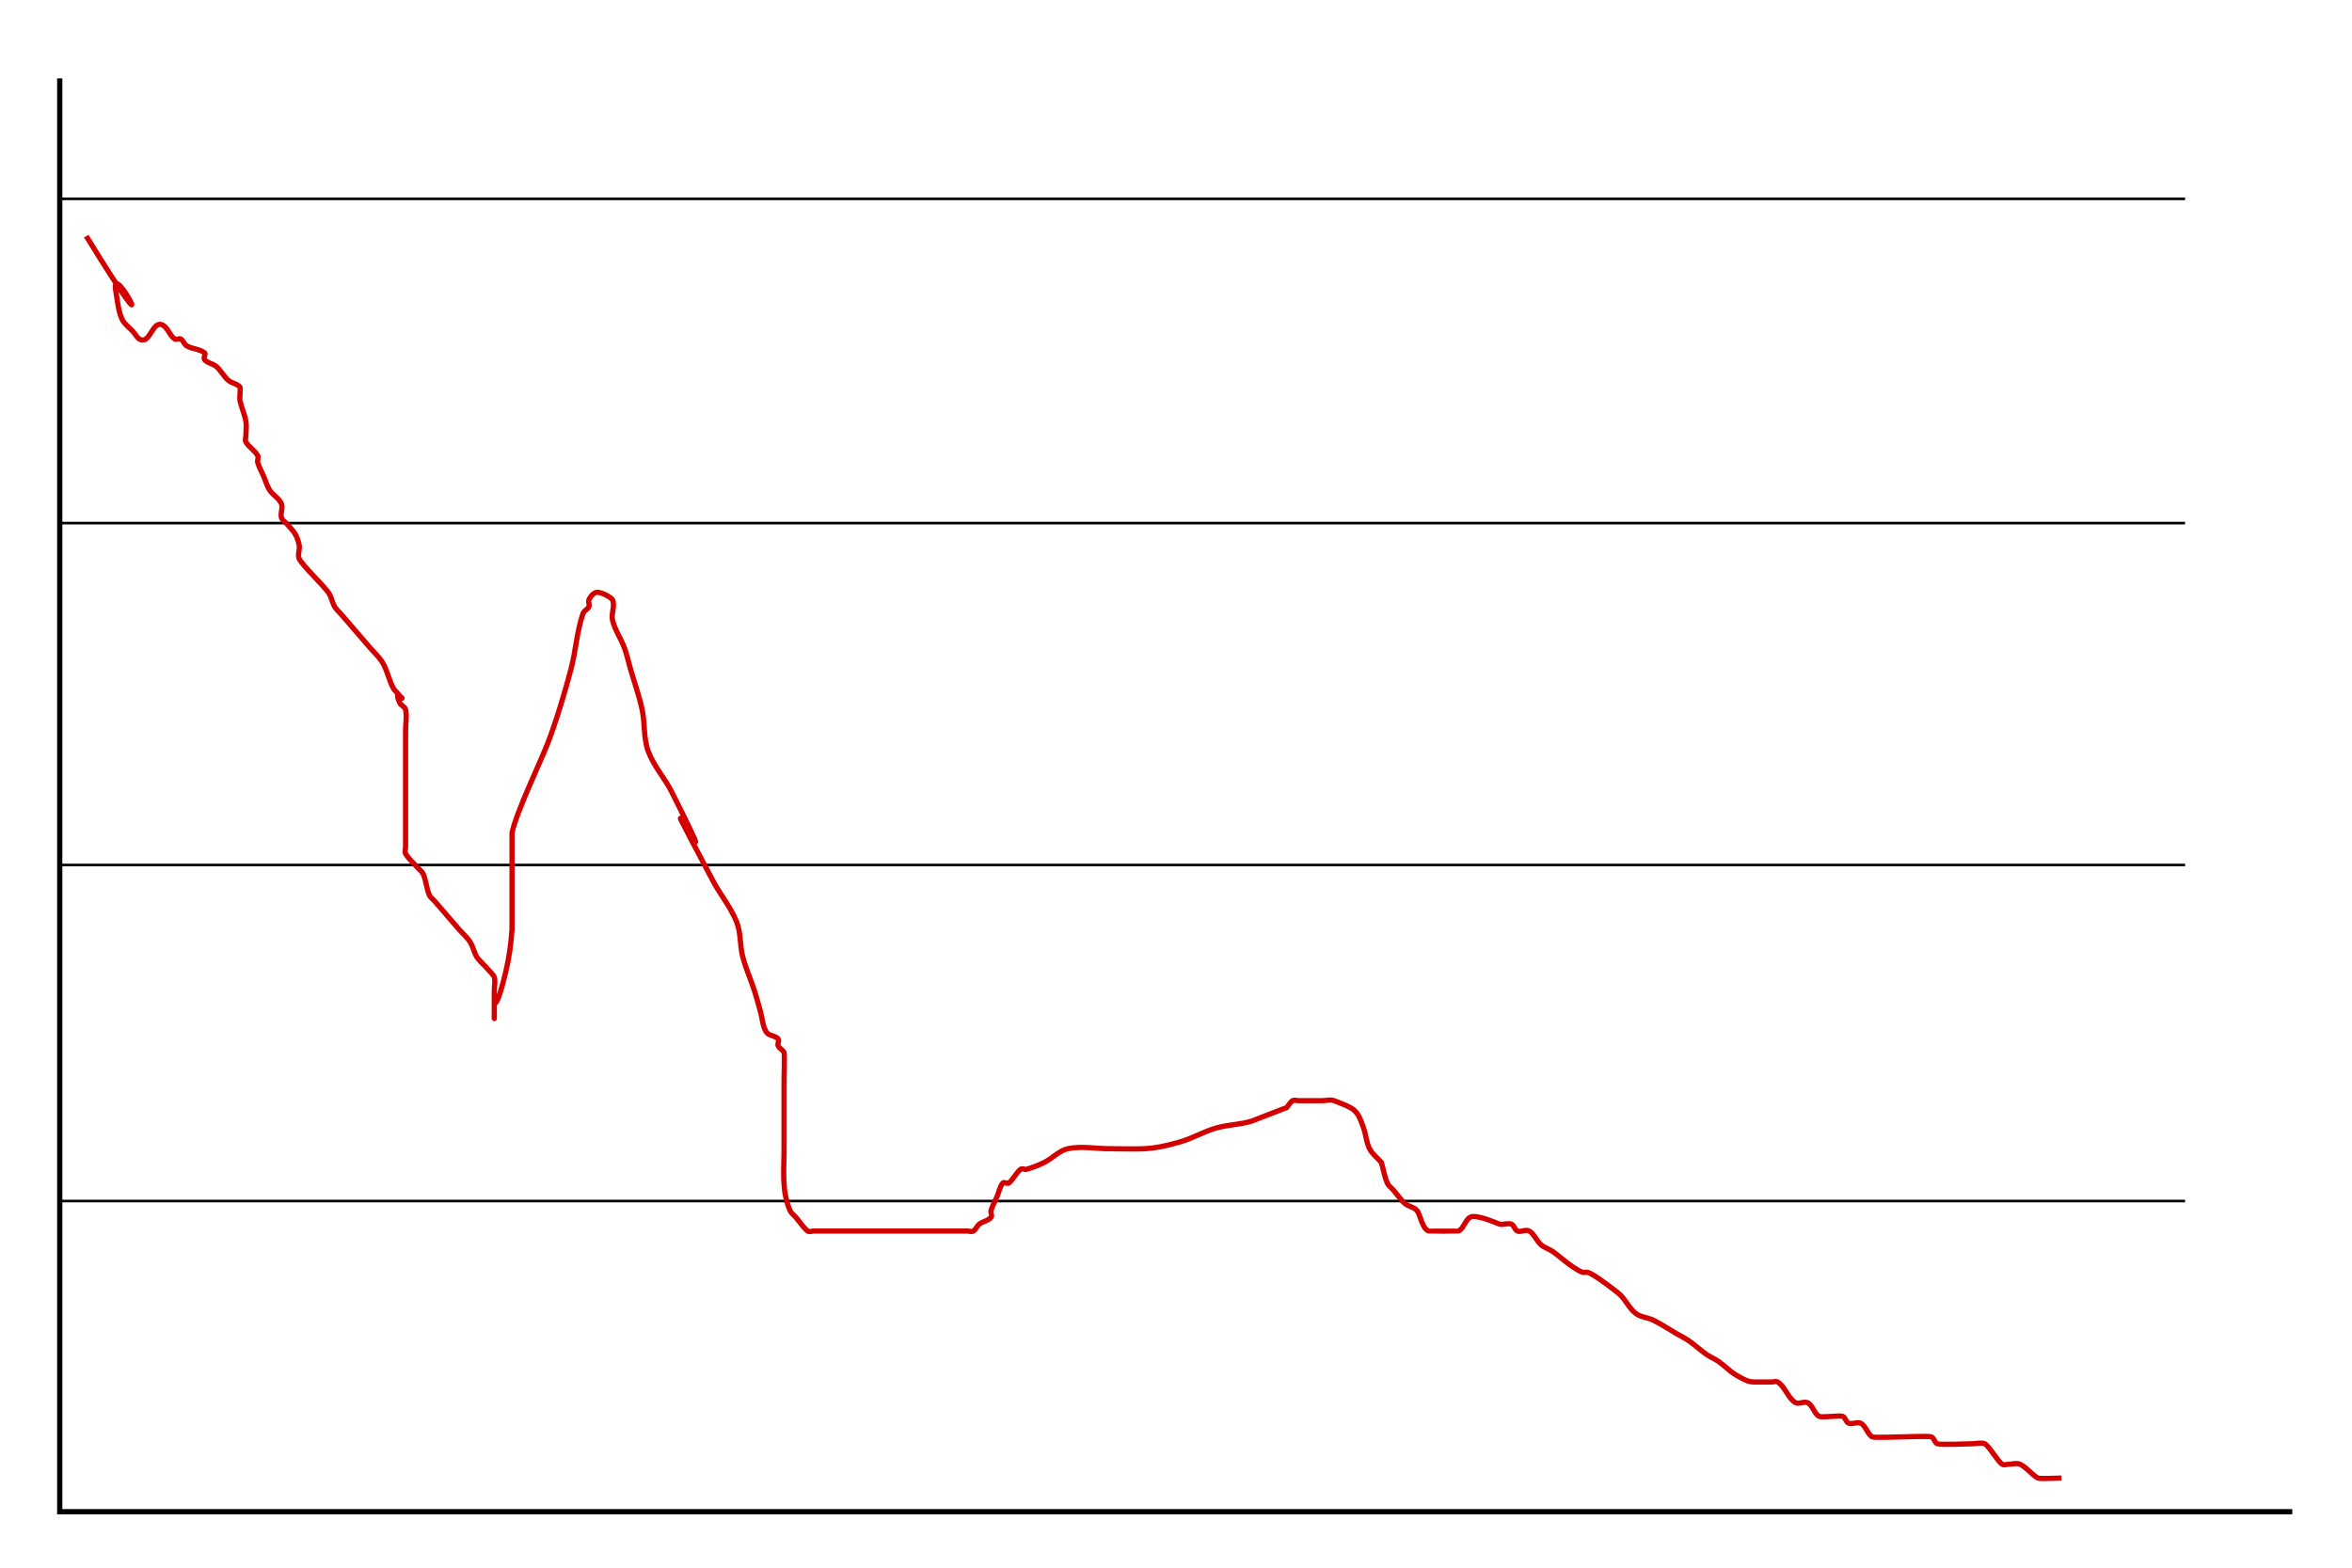 <?xml version="1.0" encoding="UTF-8" standalone="no"?>
<!-- Created with Inkscape (http://www.inkscape.org/) -->

<svg
   xmlns:dc="http://purl.org/dc/elements/1.1/"
   xmlns:cc="http://creativecommons.org/ns#"
   xmlns:rdf="http://www.w3.org/1999/02/22-rdf-syntax-ns#"
   xmlns:svg="http://www.w3.org/2000/svg"
   xmlns="http://www.w3.org/2000/svg"
   xmlns:sodipodi="http://sodipodi.sourceforge.net/DTD/sodipodi-0.dtd"
   xmlns:inkscape="http://www.inkscape.org/namespaces/inkscape"
   width="900"
   height="600"
   id="svg2"
   inkscape:label="Pozadí"
   version="1.1"
   inkscape:version="0.48.3.1 r9886"
   sodipodi:docname="graph.svg">
  <defs
     id="defs3">
    <marker
       inkscape:stockid="Arrow1Lend"
       orient="auto"
       refY="0"
       refX="0"
       id="Arrow1Lend"
       style="overflow:visible">
      <path
         id="path4121"
         d="M 0,0 5,-5 -12.5,0 5,5 0,0 z"
         style="fill-rule:evenodd;stroke:#000000;stroke-width:1pt"
         transform="matrix(-0.8,0,0,-0.8,-10,0)"
         inkscape:connector-curvature="0" />
    </marker>
    <marker
       inkscape:stockid="Arrow1Lstart"
       orient="auto"
       refY="0"
       refX="0"
       id="Arrow1Lstart"
       style="overflow:visible">
      <path
         id="path4118"
         d="M 0,0 5,-5 -12.5,0 5,5 0,0 z"
         style="fill-rule:evenodd;stroke:#000000;stroke-width:1pt"
         transform="matrix(0.8,0,0,0.8,10,0)"
         inkscape:connector-curvature="0" />
    </marker>
  </defs>
  <sodipodi:namedview
     id="base"
     pagecolor="#ffffff"
     bordercolor="#666666"
     borderopacity="1.0"
     inkscape:pageopacity="0.0"
     inkscape:pageshadow="2"
     inkscape:zoom="0.7"
     inkscape:cx="68.723082"
     inkscape:cy="217.58431"
     inkscape:document-units="px"
     inkscape:current-layer="layer1"
     showgrid="false"
     inkscape:window-width="1680"
     inkscape:window-height="1003"
     inkscape:window-x="-4"
     inkscape:window-y="-3"
     inkscape:window-maximized="1" />
  <g
     inkscape:label="Vrstva 1"
     inkscape:groupmode="layer"
     id="layer1"
     transform="translate(0,-452.362)">
    <path
       style="fill:none;stroke:#000000;stroke-width:1;stroke-linecap:butt;stroke-linejoin:miter;stroke-miterlimit:4;stroke-opacity:1;stroke-dasharray:none"
       d="m 22.835,912.032 813.287,0"
       id="path4746"
       inkscape:connector-curvature="0" />
    <path
       style="fill:none;stroke:#000000;stroke-width:1;stroke-linecap:butt;stroke-linejoin:miter;stroke-miterlimit:4;stroke-opacity:1;stroke-dasharray:none"
       d="m 22.836,783.426 813.287,0"
       id="path4746-6"
       inkscape:connector-curvature="0" />
    <path
       style="fill:none;stroke:#000000;stroke-width:1;stroke-linecap:butt;stroke-linejoin:miter;stroke-miterlimit:4;stroke-opacity:1;stroke-dasharray:none"
       d="m 22.836,652.563 813.287,0"
       id="path4746-6-3"
       inkscape:connector-curvature="0" />
    <path
       style="fill:none;stroke:#000000;stroke-width:1;stroke-linecap:butt;stroke-linejoin:miter;stroke-miterlimit:4;stroke-opacity:1;stroke-dasharray:none"
       d="m 22.836,528.469 813.287,0"
       id="path4746-6-1"
       inkscape:connector-curvature="0" />
    <path
       style="fill:none;stroke:#000000;stroke-width:2;stroke-linecap:butt;stroke-linejoin:miter;stroke-miterlimit:4;stroke-opacity:1;stroke-dasharray:none;marker-start:none;marker-mid:none;marker-end:none"
       d="m 22.857,482.362 0,548.571 854.286,0"
       id="path2984"
       inkscape:connector-curvature="0"
       sodipodi:nodetypes="ccc" />
    <path
       style="fill:none;stroke:#d40000;stroke-width:2;stroke-linecap:butt;stroke-linejoin:miter;stroke-miterlimit:4;stroke-opacity:1;stroke-dasharray:none"
       d="m 33.002,542.741 c 32.669,53.073 8.884,6.903 11.316,21.009 0.61,3.539 0.872,7.276 2.263,10.505 0.954,2.215 3.018,3.502 4.526,5.252 0.754,0.875 1.309,2.073 2.263,2.626 4.186,2.429 4.866,-7.681 9.053,-5.252 1.908,1.107 2.618,4.145 4.526,5.252 0.675,0.391 1.588,-0.391 2.263,0 0.954,0.554 1.309,2.073 2.263,2.626 2.134,1.238 4.804,1.091 6.789,2.626 0.628,0.486 -0.533,2.007 0,2.626 1.193,1.384 3.177,1.452 4.526,2.626 1.707,1.486 2.819,3.767 4.526,5.252 1.349,1.174 3.333,1.242 4.526,2.626 0.274,0.318 -0.232,4.174 0,5.252 0.579,2.686 1.795,5.164 2.263,7.878 0.296,1.717 0,3.502 0,5.252 0,0.875 -0.418,1.898 0,2.626 1.184,2.06 3.343,3.192 4.526,5.252 0.418,0.728 -0.239,1.796 0,2.626 0.533,1.857 1.509,3.502 2.263,5.252 0.754,1.751 1.251,3.686 2.263,5.252 1.28,1.981 3.572,3.038 4.526,5.252 0.675,1.566 -0.477,3.591 0,5.252 0.337,1.174 1.509,1.751 2.263,2.626 2.301,2.67 3.613,3.639 4.526,7.878 0.366,1.698 -0.675,3.686 0,5.252 1.046,2.426 9.659,10.568 11.316,13.131 1.012,1.566 1.327,3.624 2.263,5.252 0.592,1.03 1.509,1.751 2.263,2.626 3.772,4.377 7.544,8.754 11.316,13.131 1.509,1.751 3.246,3.272 4.526,5.252 2.024,3.132 2.655,7.247 4.526,10.505 7.506,8.71 -1.067,-2.476 2.263,5.252 0.477,1.107 2.004,1.425 2.263,2.626 0.549,2.548 0,5.252 0,7.878 0,5.252 0,10.505 0,15.757 0,7.878 0,15.757 0,23.635 0,1.751 0,3.502 0,5.252 0,0.875 -0.418,1.898 0,2.626 1.184,2.06 3.018,3.502 4.526,5.252 0.754,0.875 1.786,1.519 2.263,2.626 1.067,2.476 1.196,5.402 2.263,7.878 0.477,1.107 1.509,1.751 2.263,2.626 0.754,0.875 1.509,1.751 2.263,2.626 2.263,2.626 4.526,5.252 6.789,7.878 1.509,1.751 3.343,3.192 4.526,5.252 0.936,1.629 1.327,3.624 2.263,5.252 0.991,1.725 6.381,6.457 6.789,7.878 0.477,1.661 0,3.502 0,5.252 0,2.626 0,5.252 0,7.878 0,0.875 0,3.502 0,2.626 0,-12.524 -0.56,3.26 4.526,-18.383 1.207,-5.137 1.911,-10.448 2.263,-15.757 0.054,-0.81 -0.054,-36.471 0,-36.766 1.336,-7.236 10.779,-26.993 13.579,-34.14 3.176,-8.107 6.909,-20.595 9.053,-28.888 1.788,-6.914 2.216,-14.307 4.526,-21.009 0.396,-1.149 1.786,-1.519 2.263,-2.626 0.337,-0.783 -0.337,-1.843 0,-2.626 0.477,-1.107 1.309,-2.073 2.263,-2.626 1.764,-1.024 6.475,1.898 6.789,2.626 1.012,2.349 -0.622,5.353 0,7.878 0.927,3.764 3.197,6.906 4.526,10.505 0.94,2.544 1.509,5.252 2.263,7.878 1.509,5.252 3.369,10.386 4.526,15.757 1.113,5.166 0.498,10.842 2.263,15.757 2.092,5.827 6.312,10.304 9.053,15.757 26.47,52.655 -16.105,-26.101 15.842,34.14 2.851,5.376 6.801,10.01 9.053,15.757 1.592,4.064 1.158,8.855 2.263,13.131 1.167,4.515 3.1,8.717 4.526,13.131 0.838,2.592 1.509,5.252 2.263,7.878 0.754,2.626 0.832,5.664 2.263,7.878 1.012,1.566 3.333,1.242 4.526,2.626 0.533,0.619 -0.337,1.843 0,2.626 0.477,1.107 1.786,1.519 2.263,2.626 0.254,0.589 0,9.881 0,10.505 0,8.754 0,17.508 0,26.262 0,8.169 -1.015,16.028 2.263,23.635 0.477,1.107 1.509,1.751 2.263,2.626 1.509,1.751 2.751,3.879 4.526,5.252 0.628,0.486 1.509,0 2.263,0 4.526,0 9.053,0 13.579,0 8.298,0 16.596,0 24.894,0 5.281,0 10.561,0 15.842,0 1.509,0 3.018,0 4.526,0 0.754,0 1.588,0.391 2.263,0 0.954,-0.554 1.375,-1.939 2.263,-2.626 1.404,-1.086 3.333,-1.242 4.526,-2.626 0.533,-0.619 -0.239,-1.796 0,-2.626 0.533,-1.857 1.509,-3.502 2.263,-5.252 0.754,-1.751 1.07,-3.868 2.263,-5.252 0.533,-0.619 1.635,0.486 2.263,0 1.775,-1.373 2.751,-3.879 4.526,-5.252 0.628,-0.486 1.531,0.212 2.263,0 2.314,-0.671 4.597,-1.536 6.789,-2.626 3.101,-1.542 5.733,-4.552 9.053,-5.252 5.195,-1.096 10.561,0 15.842,0 12.235,0 15.129,0.863 27.158,-2.626 4.629,-1.343 8.95,-3.91 13.579,-5.252 4.452,-1.291 9.127,-1.335 13.579,-2.626 4.526,-1.751 9.053,-3.502 13.579,-5.252 0.754,-0.875 1.309,-2.073 2.263,-2.626 0.675,-0.392 1.509,0 2.263,0 0.754,0 1.509,0 2.263,0 2.263,0 4.526,0 6.789,0 1.509,0 3.095,-0.554 4.526,0 8.008,3.098 8.82,3.266 11.316,10.505 0.886,2.57 1.036,5.505 2.263,7.878 1.098,2.123 3.018,3.502 4.526,5.252 0.754,2.626 1.196,5.403 2.263,7.878 0.477,1.107 1.509,1.751 2.263,2.626 1.509,1.751 2.819,3.767 4.526,5.252 1.349,1.174 3.333,1.242 4.526,2.626 1.386,1.609 1.927,6.873 4.526,7.878 0.149,0.057 11.167,0.057 11.316,0 2.024,-0.783 2.618,-4.145 4.526,-5.252 2.377,-1.379 10.685,2.48 11.316,2.626 1.479,0.343 3.095,-0.554 4.526,0 1.012,0.392 1.251,2.235 2.263,2.626 1.431,0.554 3.177,-0.783 4.526,0 1.908,1.107 2.819,3.767 4.526,5.252 1.349,1.174 3.08,1.619 4.526,2.626 2.332,1.624 4.457,3.628 6.789,5.252 10.058,7.003 0,-3.502 18.105,10.505 2.663,2.06 4.126,5.818 6.789,7.878 1.985,1.536 4.597,1.536 6.789,2.626 3.101,1.542 6.035,3.502 9.053,5.252 1.509,0.875 3.08,1.619 4.526,2.626 2.332,1.624 4.457,3.628 6.789,5.252 1.446,1.007 3.08,1.619 4.526,2.626 2.332,1.624 4.357,3.841 6.789,5.252 5.003,2.903 5.195,2.626 9.053,2.626 1.509,0 3.018,0 4.526,0 0.754,0 1.588,-0.392 2.263,0 2.716,1.576 4.074,6.303 6.789,7.879 1.349,0.783 3.095,-0.554 4.526,0 2.024,0.783 2.618,4.145 4.526,5.252 1.007,0.584 8.017,-0.4 9.053,0 1.012,0.392 1.251,2.235 2.263,2.626 1.431,0.554 3.095,-0.554 4.526,0 2.024,0.783 2.618,4.145 4.526,5.252 0.648,0.376 10.107,0 11.316,0 1.263,0 10.28,-0.4 11.316,0 1.012,0.392 1.251,2.235 2.263,2.626 1.324,0.512 11.636,0 13.579,0 1.509,0 3.095,-0.554 4.526,0 1.532,0.593 5.061,6.875 6.789,7.878 0.675,0.392 1.509,0 2.263,0 1.509,0 3.125,-0.65 4.526,0 2.525,1.172 4.357,3.841 6.789,5.253 0.688,0.399 7.49,0 9.053,0"
       id="path4744"
       inkscape:connector-curvature="0" />
  </g>
</svg>

